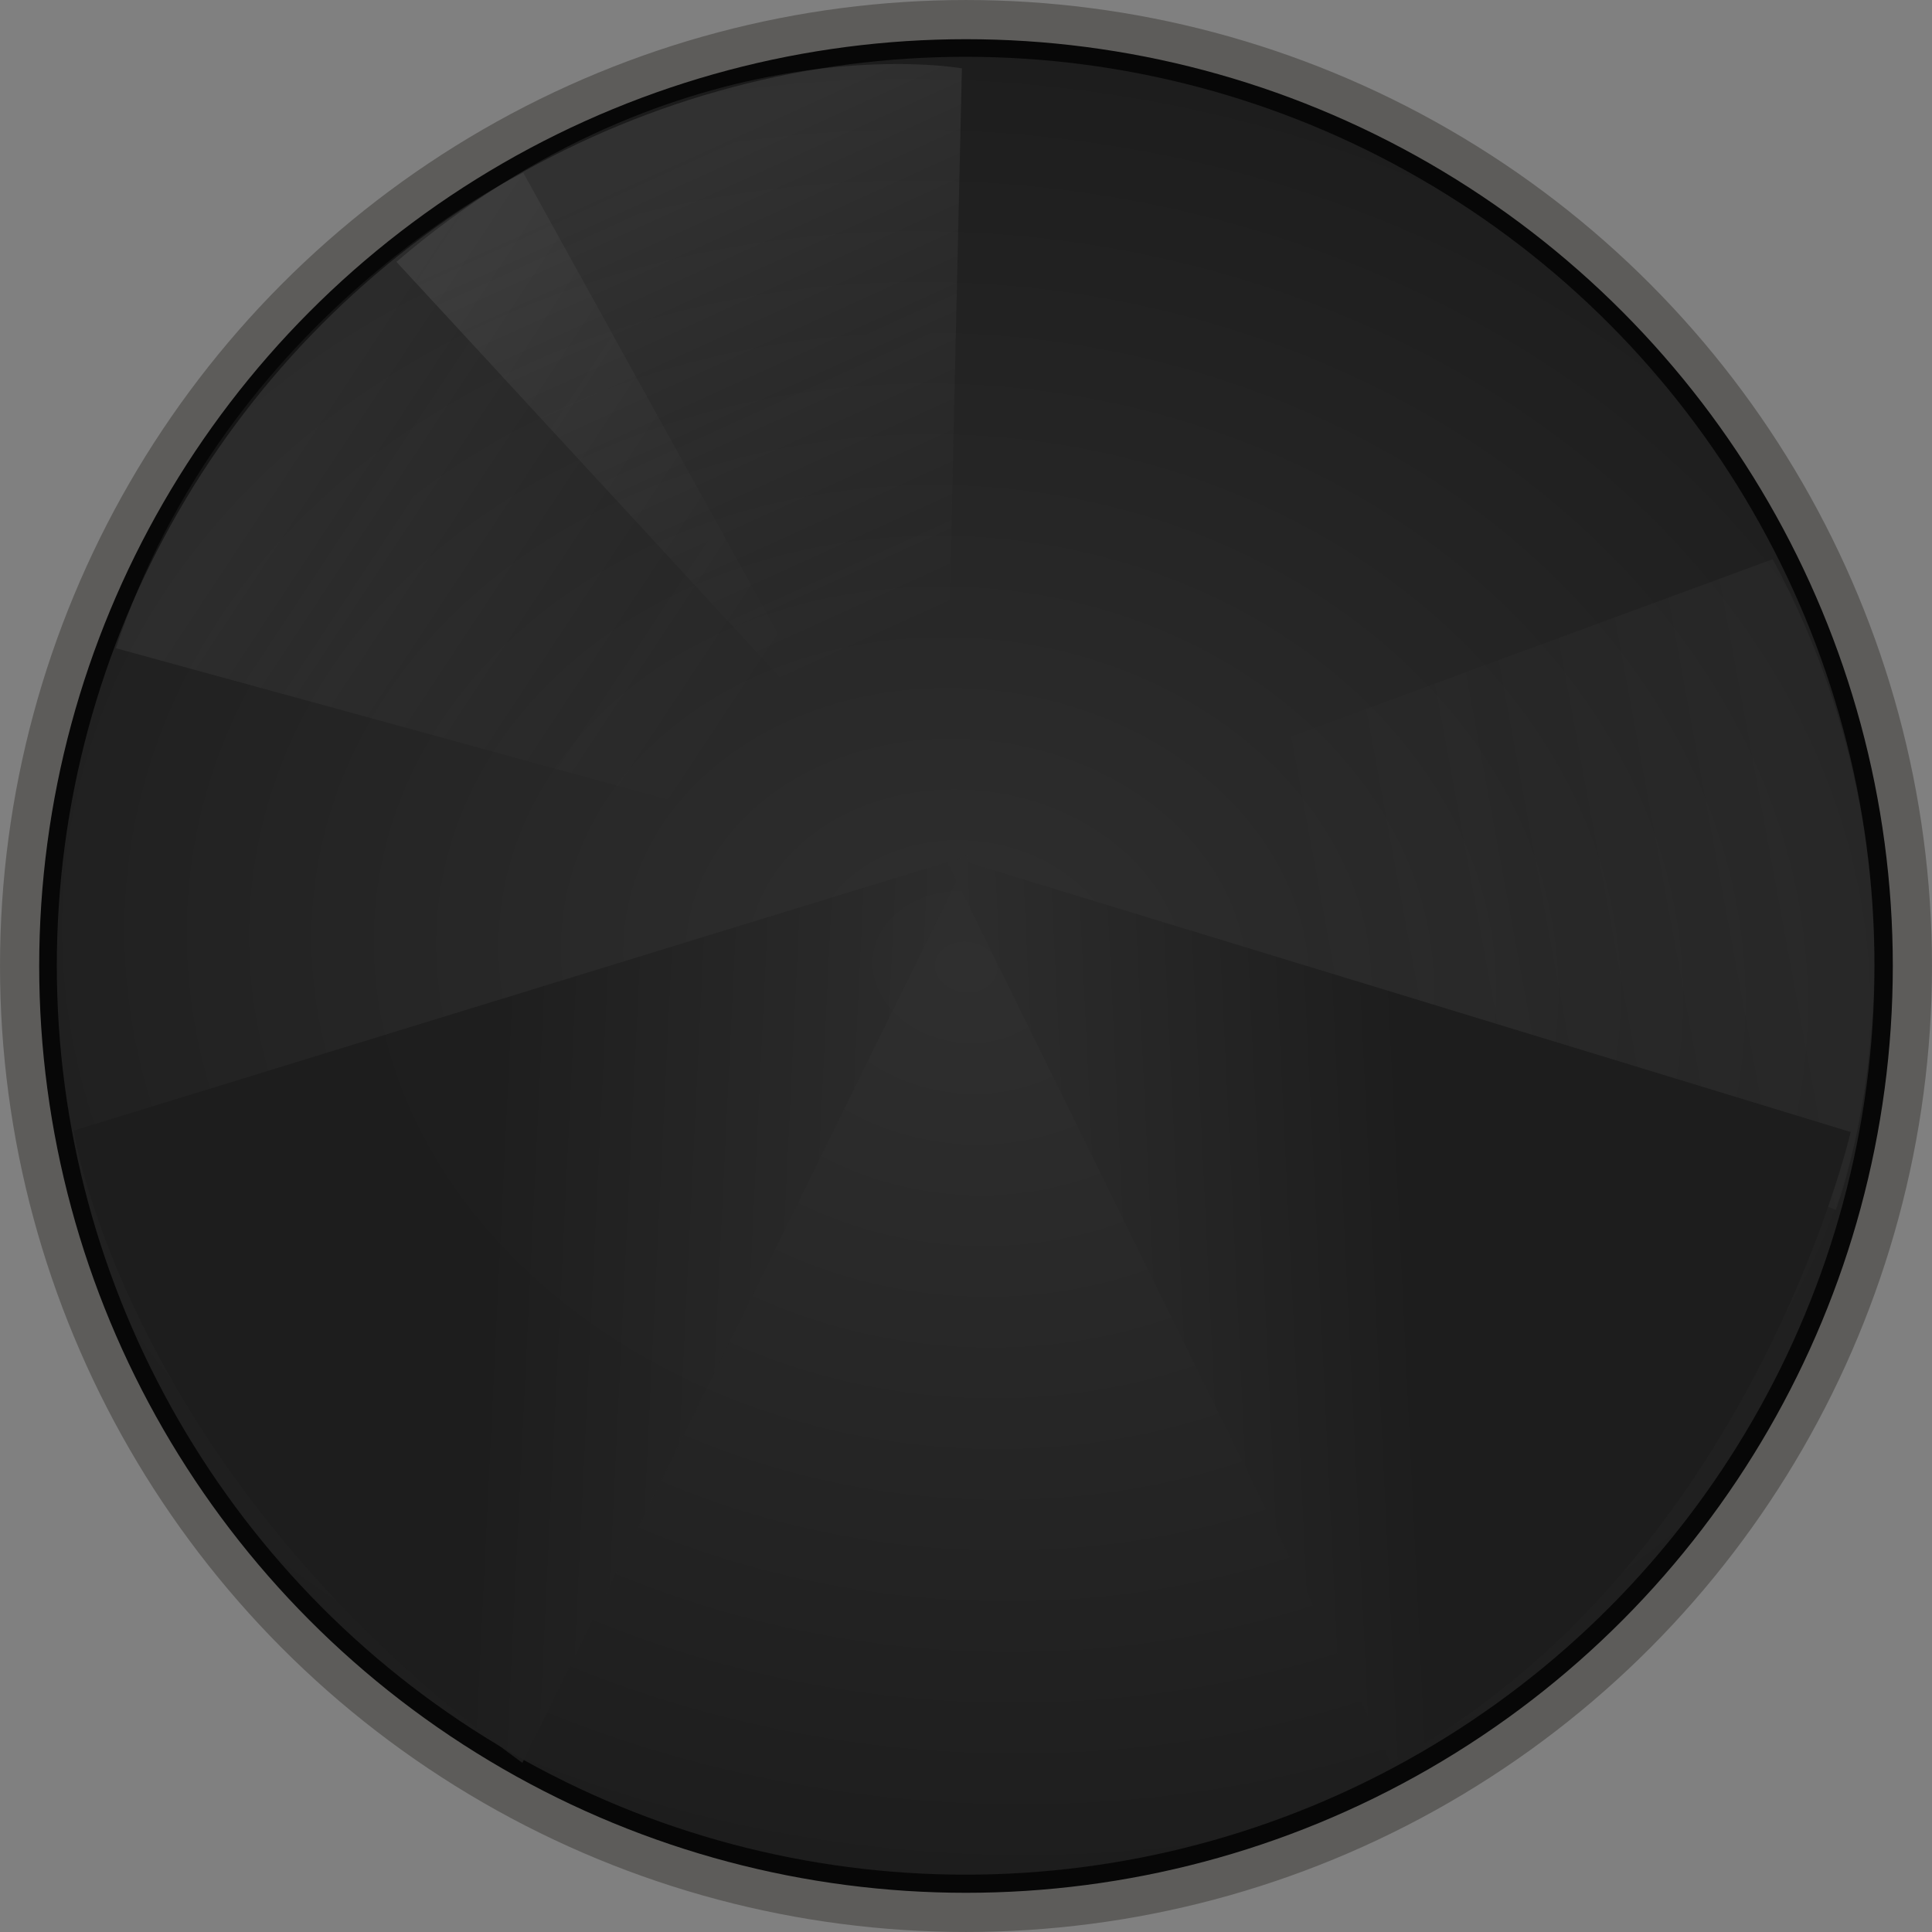 <?xml version="1.0" encoding="UTF-8" standalone="no"?>
<svg
   xmlns:dc="http://purl.org/dc/elements/1.1/"
   xmlns:cc="http://creativecommons.org/ns#"
   xmlns:rdf="http://www.w3.org/1999/02/22-rdf-syntax-ns#"
   xmlns:svg="http://www.w3.org/2000/svg"
   xmlns="http://www.w3.org/2000/svg"
   xmlns:xlink="http://www.w3.org/1999/xlink"
   xmlns:sodipodi="http://sodipodi.sourceforge.net/DTD/sodipodi-0.dtd"
   xmlns:inkscape="http://www.inkscape.org/namespaces/inkscape"
   inkscape:version="0.92.5 (2060ec1f9f, 2020-04-08)"
   sodipodi:docname="knob.svg"
   id="svg482"
   viewBox="0 0 68.0 68.0"
   version="1.1"
   height="68.0"
   width="68.0">
  <rect x="0" y="0" width="68.0" height="68.0" fill="#808080" stroke="none"/>
  <defs
     id="defs486">
    <linearGradient
       inkscape:collect="always"
       id="linearGradient4713">
      <stop
         style="stop-color:#ffffff;stop-opacity:1;"
         offset="0"
         id="stop4709" />
      <stop
         style="stop-color:#bcbcbc;stop-opacity:0"
         offset="1"
         id="stop4711" />
    </linearGradient>
    <filter
       style="color-interpolation-filters:sRGB"
       inkscape:label="Blur"
       id="filter11719"
       x="-0.994"
       y="-0.268"
       width="2.987"
       height="1.535">
      <feGaussianBlur
         stdDeviation="1 1"
         result="fbSourceGraphic"
         id="feGaussianBlur11717" />
      <feColorMatrix
         result="fbSourceGraphicAlpha"
         in="fbSourceGraphic"
         values="0 0 0 -1 0 0 0 0 -1 0 0 0 0 -1 0 0 0 0 1 0"
         id="feColorMatrix11739" />
      <feGaussianBlur
         id="feGaussianBlur11741"
         stdDeviation="1 1"
         result="blur"
         in="fbSourceGraphic" />
    </filter>
    <radialGradient
       inkscape:collect="always"
       xlink:href="#linearGradient24066"
       id="radialGradient24132"
       cx="51.805"
       cy="85.892"
       fx="51.805"
       fy="85.892"
       r="24.153"
       gradientUnits="userSpaceOnUse"
       gradientTransform="matrix(-1.695,0.211,-0.176,-1.326,136.943,67.21)" />
    <linearGradient
       inkscape:collect="always"
       id="linearGradient24066">
      <stop
         style="stop-color:#2f2f2f;stop-opacity:1"
         offset="0"
         id="stop24062" />
      <stop
         style="stop-color:#1d1d1d;stop-opacity:1"
         offset="1"
         id="stop24064" />
    </linearGradient>
    <linearGradient
       inkscape:collect="always"
       xlink:href="#linearGradient24066"
       id="linearGradient5680"
       x1="52.849"
       y1="90.113"
       x2="40.299"
       y2="89.554"
       gradientUnits="userSpaceOnUse"
       gradientTransform="matrix(1.449,0,0,1.286,-41.105,-77.414)" />
    <linearGradient
       inkscape:collect="always"
       xlink:href="#linearGradient24066"
       id="linearGradient6621"
       gradientUnits="userSpaceOnUse"
       x1="52.849"
       y1="90.113"
       x2="40.299"
       y2="89.554"
       gradientTransform="matrix(-1.449,0,0,1.286,108.441,-77.414)" />
    <linearGradient
       inkscape:collect="always"
       xlink:href="#linearGradient4713"
       id="linearGradient10878"
       gradientUnits="userSpaceOnUse"
       gradientTransform="matrix(-1.02,-0.576,0.52,-0.805,47.187,135.023)"
       x1="34.026"
       y1="101.324"
       x2="47.96"
       y2="91.02" />
    <linearGradient
       inkscape:collect="always"
       xlink:href="#linearGradient4713"
       id="linearGradient7942"
       gradientUnits="userSpaceOnUse"
       gradientTransform="matrix(-0.332,1.124,-0.901,-0.326,126.985,1.076)"
       x1="34.026"
       y1="101.324"
       x2="47.96"
       y2="91.02" />
    <linearGradient
       inkscape:collect="always"
       xlink:href="#linearGradient4713"
       id="linearGradient9420"
       gradientUnits="userSpaceOnUse"
       gradientTransform="matrix(0.313,1.129,-0.937,0.2,95.161,-43.53)"
       x1="34.026"
       y1="101.324"
       x2="47.96"
       y2="91.02" />
    <radialGradient
       inkscape:collect="always"
       xlink:href="#linearGradient24066"
       id="radialGradient852"
       gradientUnits="userSpaceOnUse"
       gradientTransform="matrix(-1.695,0.211,-0.176,-1.326,136.943,67.21)"
       cx="51.805"
       cy="85.892"
       fx="51.805"
       fy="85.892"
       r="24.153" />
  </defs>
  <sodipodi:namedview
     inkscape:current-layer="svg482"
     inkscape:window-maximized="1"
     inkscape:window-y="0"
     inkscape:window-x="0"
     inkscape:cy="49.909547"
     inkscape:cx="-1.00326"
     inkscape:zoom="6.956683"
     showgrid="false"
     id="namedview484"
     inkscape:window-height="1026"
     inkscape:window-width="1920"
     inkscape:pageshadow="2"
     inkscape:pageopacity="0"
     guidetolerance="10"
     gridtolerance="10"
     objecttolerance="10"
     borderopacity="1"
     bordercolor="#666666"
     pagecolor="#ffffff"
     inkscape:pagecheckerboard="0"
     showguides="false" />
  <circle
     style="fill:#070707;fill-opacity:1;stroke:#5d5c5a;stroke-width:1.379;stroke-opacity:1"
     id="path456-2"
     cx="34"
     cy="34"
     r="33.31" />
  <g
     id="g842"
     transform="translate(-104.244,-9.151)">
    <g
       id="g864"
       transform="matrix(0.96,0,0,0.991,105.592,7.756)">
      <g
         id="g855">
        <ellipse
           ry="32.282"
           rx="33.321"
           transform="scale(1,-1)"
           cy="-35.707"
           cx="34"
           id="path456"
           style="fill:url(#radialGradient852);fill-opacity:1;stroke-width:1.358" />
      </g>
      <path
         inkscape:connector-curvature="0"
         style="opacity:0.878;mix-blend-mode:normal;fill:url(#linearGradient5680);fill-opacity:1;stroke:none;stroke-width:1.365px;stroke-linecap:butt;stroke-linejoin:miter;stroke-opacity:1"
         d="M 34.132,31.78 1.294,41.562 c 0,0 1.958,12.271 16.454,22.456 z"
         id="path18669"
         sodipodi:nodetypes="cccc" />
      <path
         inkscape:connector-curvature="0"
         style="opacity:0.032;mix-blend-mode:normal;fill:url(#linearGradient10878);fill-opacity:1;stroke:none;stroke-width:1.059px;stroke-linecap:butt;stroke-linejoin:miter;stroke-opacity:1"
         d="M 34.132,31.78 65.902,44.379 c 0,0 4.386,-11.047 -2.313,-23.111 z"
         id="path18669-3-4-8"
         sodipodi:nodetypes="cccc" />
      <path
         inkscape:connector-curvature="0"
         style="mix-blend-mode:normal;fill:url(#linearGradient6621);fill-opacity:1;stroke:none;stroke-width:1.365px;stroke-linecap:butt;stroke-linejoin:miter;stroke-opacity:1"
         d="m 33.204,31.78 33.244,9.833 c 0,0 -3.686,15.473 -16.86,22.405 z"
         id="path18669-6"
         sodipodi:nodetypes="cccc" />
      <path
         inkscape:connector-curvature="0"
         style="opacity:0.083;mix-blend-mode:normal;fill:url(#linearGradient7942);fill-opacity:1;stroke:none;stroke-width:1.059px;stroke-linecap:butt;stroke-linejoin:miter;stroke-opacity:1"
         d="M 33.204,31.78 33.862,3.835 c 0,0 -10.272,-1.792 -20.731,6.872 z"
         id="path18669-3"
         sodipodi:nodetypes="cccc" />
      <path
         inkscape:connector-curvature="0"
         style="opacity:0.054;mix-blend-mode:normal;fill:url(#linearGradient9420);fill-opacity:1;stroke:none;stroke-width:1.059px;stroke-linecap:butt;stroke-linejoin:miter;stroke-opacity:1"
         d="M 31.799,32.12 17.784,7.545 c 0,0 -10.846,4.915 -14.938,16.885 z"
         id="path18669-3-4"
         sodipodi:nodetypes="cccc" />
    </g>
  </g>
</svg>
